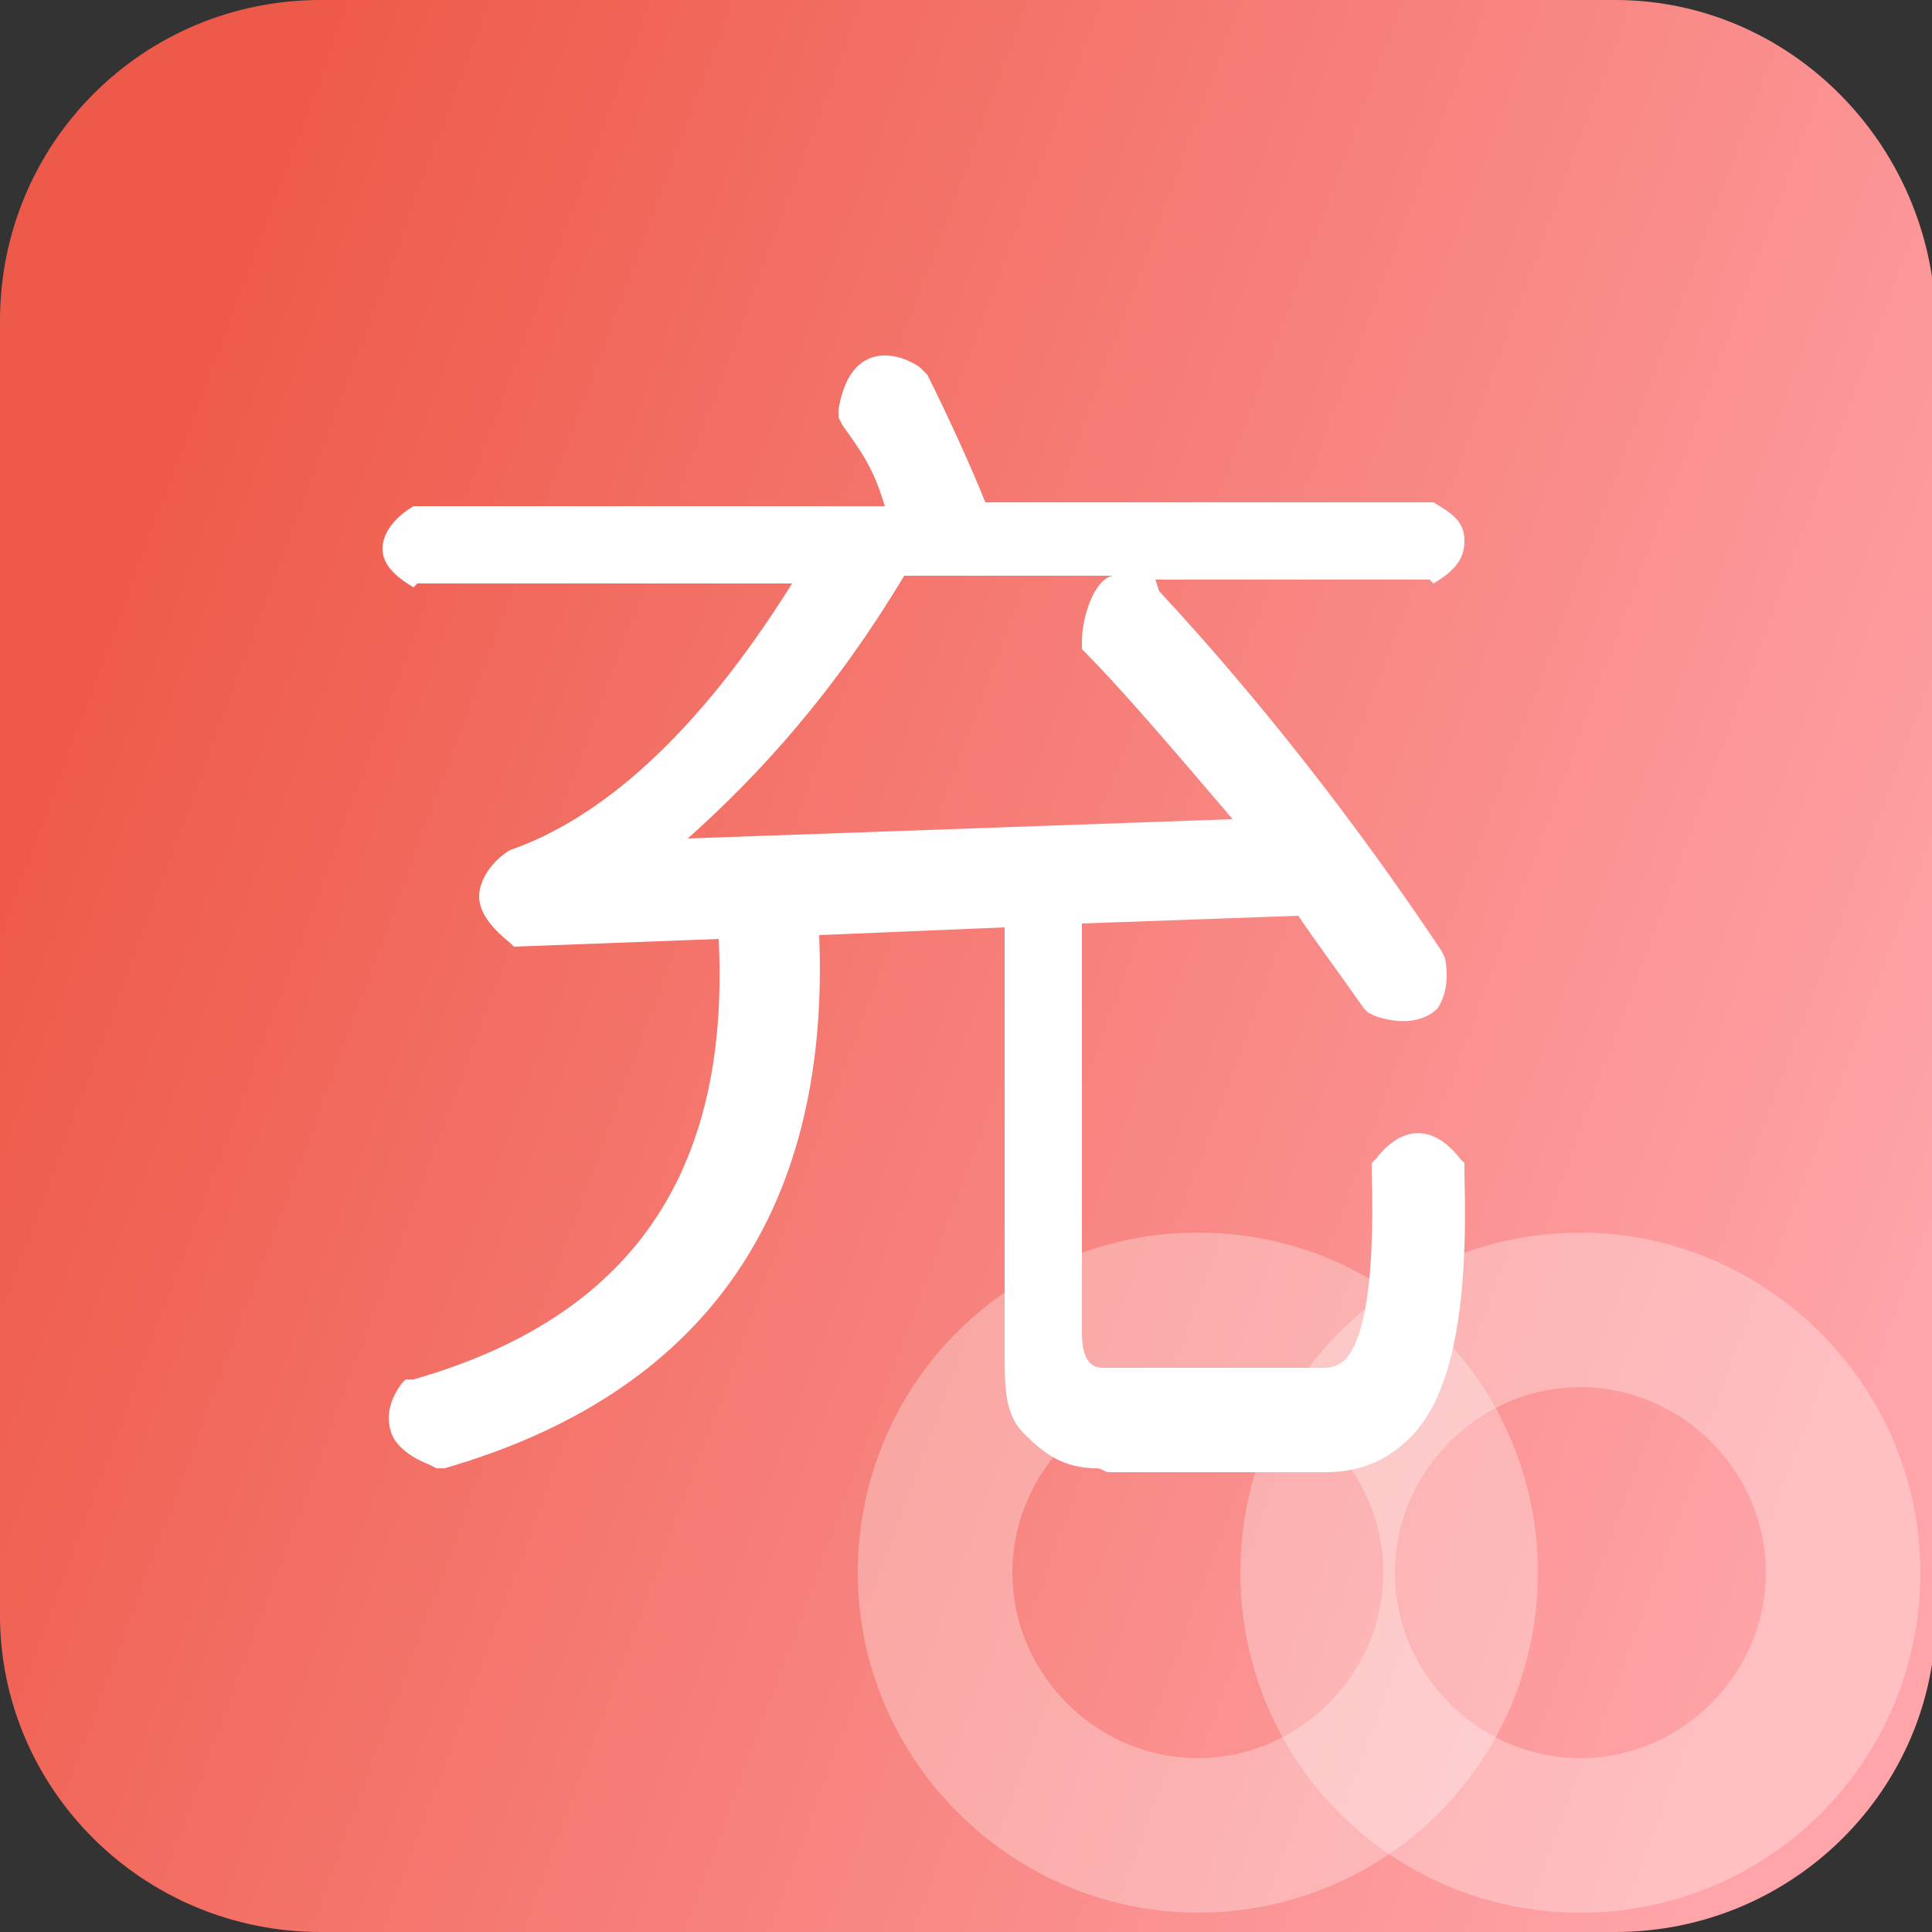 <?xml version="1.0" encoding="utf-8"?>
<!-- Generator: Adobe Illustrator 18.0.0, SVG Export Plug-In . SVG Version: 6.00 Build 0)  -->
<!DOCTYPE svg PUBLIC "-//W3C//DTD SVG 1.1//EN" "http://www.w3.org/Graphics/SVG/1.1/DTD/svg11.dtd">
<svg version="1.1" id="图层_1" xmlns="http://www.w3.org/2000/svg" xmlns:xlink="http://www.w3.org/1999/xlink" x="0px" y="0px"
	 viewBox="0 0 50 50" enable-background="new 0 0 50 50" xml:space="preserve">
<rect x="0" y="0" width="50" height="50" fill="#333333" stroke="none"/>
<linearGradient id="SVGID_1_" gradientUnits="userSpaceOnUse" x1="2.445" y1="16.622" x2="49.303" y2="34.065">
	<stop  offset="0" style="stop-color:#EE5A49"/>
	<stop  offset="1" style="stop-color:#FFA4A9"/>
</linearGradient>
<path fill="url(#SVGID_1_)" d="M41.8,0H8.3C3.7,0,0,3.7,0,8.3v33.5C0,46.3,3.7,50,8.3,50h33.5c4.6,0,8.3-3.7,8.3-8.2V8.3
	C50,3.7,46.3,0,41.8,0L41.8,0z"/>
<g opacity="0.3">
	<path fill="#FFFFFF" stroke="#FEFEFE" stroke-miterlimit="10" d="M31,35.4c2.9,0,5.3,2.4,5.3,5.3S33.9,46,31,46s-5.3-2.4-5.3-5.3
		S28.1,35.4,31,35.4 M31,32.4c-4.6,0-8.3,3.7-8.3,8.3S26.5,49,31,49c4.6,0,8.3-3.7,8.3-8.3S35.6,32.4,31,32.4L31,32.4z"/>
</g>
<g opacity="0.3">
	<path fill="#FFFFFF" stroke="#FEFEFE" stroke-miterlimit="10" d="M40.9,35.4c2.9,0,5.3,2.4,5.3,5.3S43.8,46,40.9,46
		s-5.3-2.4-5.3-5.3S38,35.4,40.9,35.4 M40.9,32.4c-4.6,0-8.3,3.7-8.3,8.3s3.7,8.3,8.3,8.3s8.3-3.7,8.3-8.3S45.4,32.4,40.9,32.4
		L40.9,32.4z"/>
</g>
<path fill="#FFFFFF" d="M37.9,30.1l-0.1-0.1c-0.7-0.9-1.5-0.9-2.2,0l-0.1,0.1l0,0.2c0.1,3.3-0.3,4.5-0.7,4.9
	c-0.1,0.1-0.3,0.2-0.5,0.2c0,0-0.1,0-0.2,0l-5.2,0c-0.1,0-0.2,0-0.3,0c-0.2,0-0.6,0-0.6-0.9V23.9l5.6-0.2c0.4,0.6,1,1.4,1.7,2.4
	l0.1,0.1l0.2,0.1c0.9,0.3,1.4,0,1.6-0.2c0.2-0.3,0.3-0.7,0.2-1.3l-0.1-0.2c-2.2-3.3-4.7-6.5-7.3-9.3L29.9,15h7.1l0.1,0.1
	c0.5-0.3,0.8-0.6,0.8-1.1s-0.3-0.7-0.8-1l-0.1,0H25.5c-0.4-1-1-2.3-1.5-3.3l-0.1-0.1l-0.1-0.1c-0.3-0.2-0.6-0.3-0.9-0.3
	c-0.4,0-1,0.2-1.2,1.4l0,0.2l0.1,0.2c0.5,0.7,0.8,1.1,1.1,2.1H10.8l-0.1,0c-0.5,0.3-0.8,0.7-0.8,1.1s0.3,0.7,0.8,1l0.1-0.1h9.7
	c-2.5,4-5,6.1-7.3,6.9c-0.5,0.3-0.8,0.8-0.8,1.2s0.3,0.8,0.8,1.2l0.1,0.1l5.3-0.2c0.3,6.1-2.3,9.8-7.9,11.4l-0.2,0l-0.1,0.1
	c-0.3,0.4-0.4,0.8-0.3,1.2c0.1,0.4,0.5,0.7,1,0.9l0.2,0.1l0.2,0c6.6-1.9,10-6.5,9.7-13.8L26,24v11c0,0.9,0,1.6,0.5,2.1
	c0.5,0.5,1,0.9,1.9,0.9c0.1,0,0.2,0.1,0.3,0.1h5.6c0.9,0,1.6-0.3,2.2-0.9c1.1-1.1,1.5-3.4,1.4-6.8L37.9,30.1z M28,16.6v0.2l0.1,0.1
	c0.8,0.8,2.1,2.3,3.8,4.3l-14.1,0.5c1.9-1.7,3.8-3.8,5.6-6.8h5.4C28.3,15,28,16,28,16.6z"/>
</svg>
